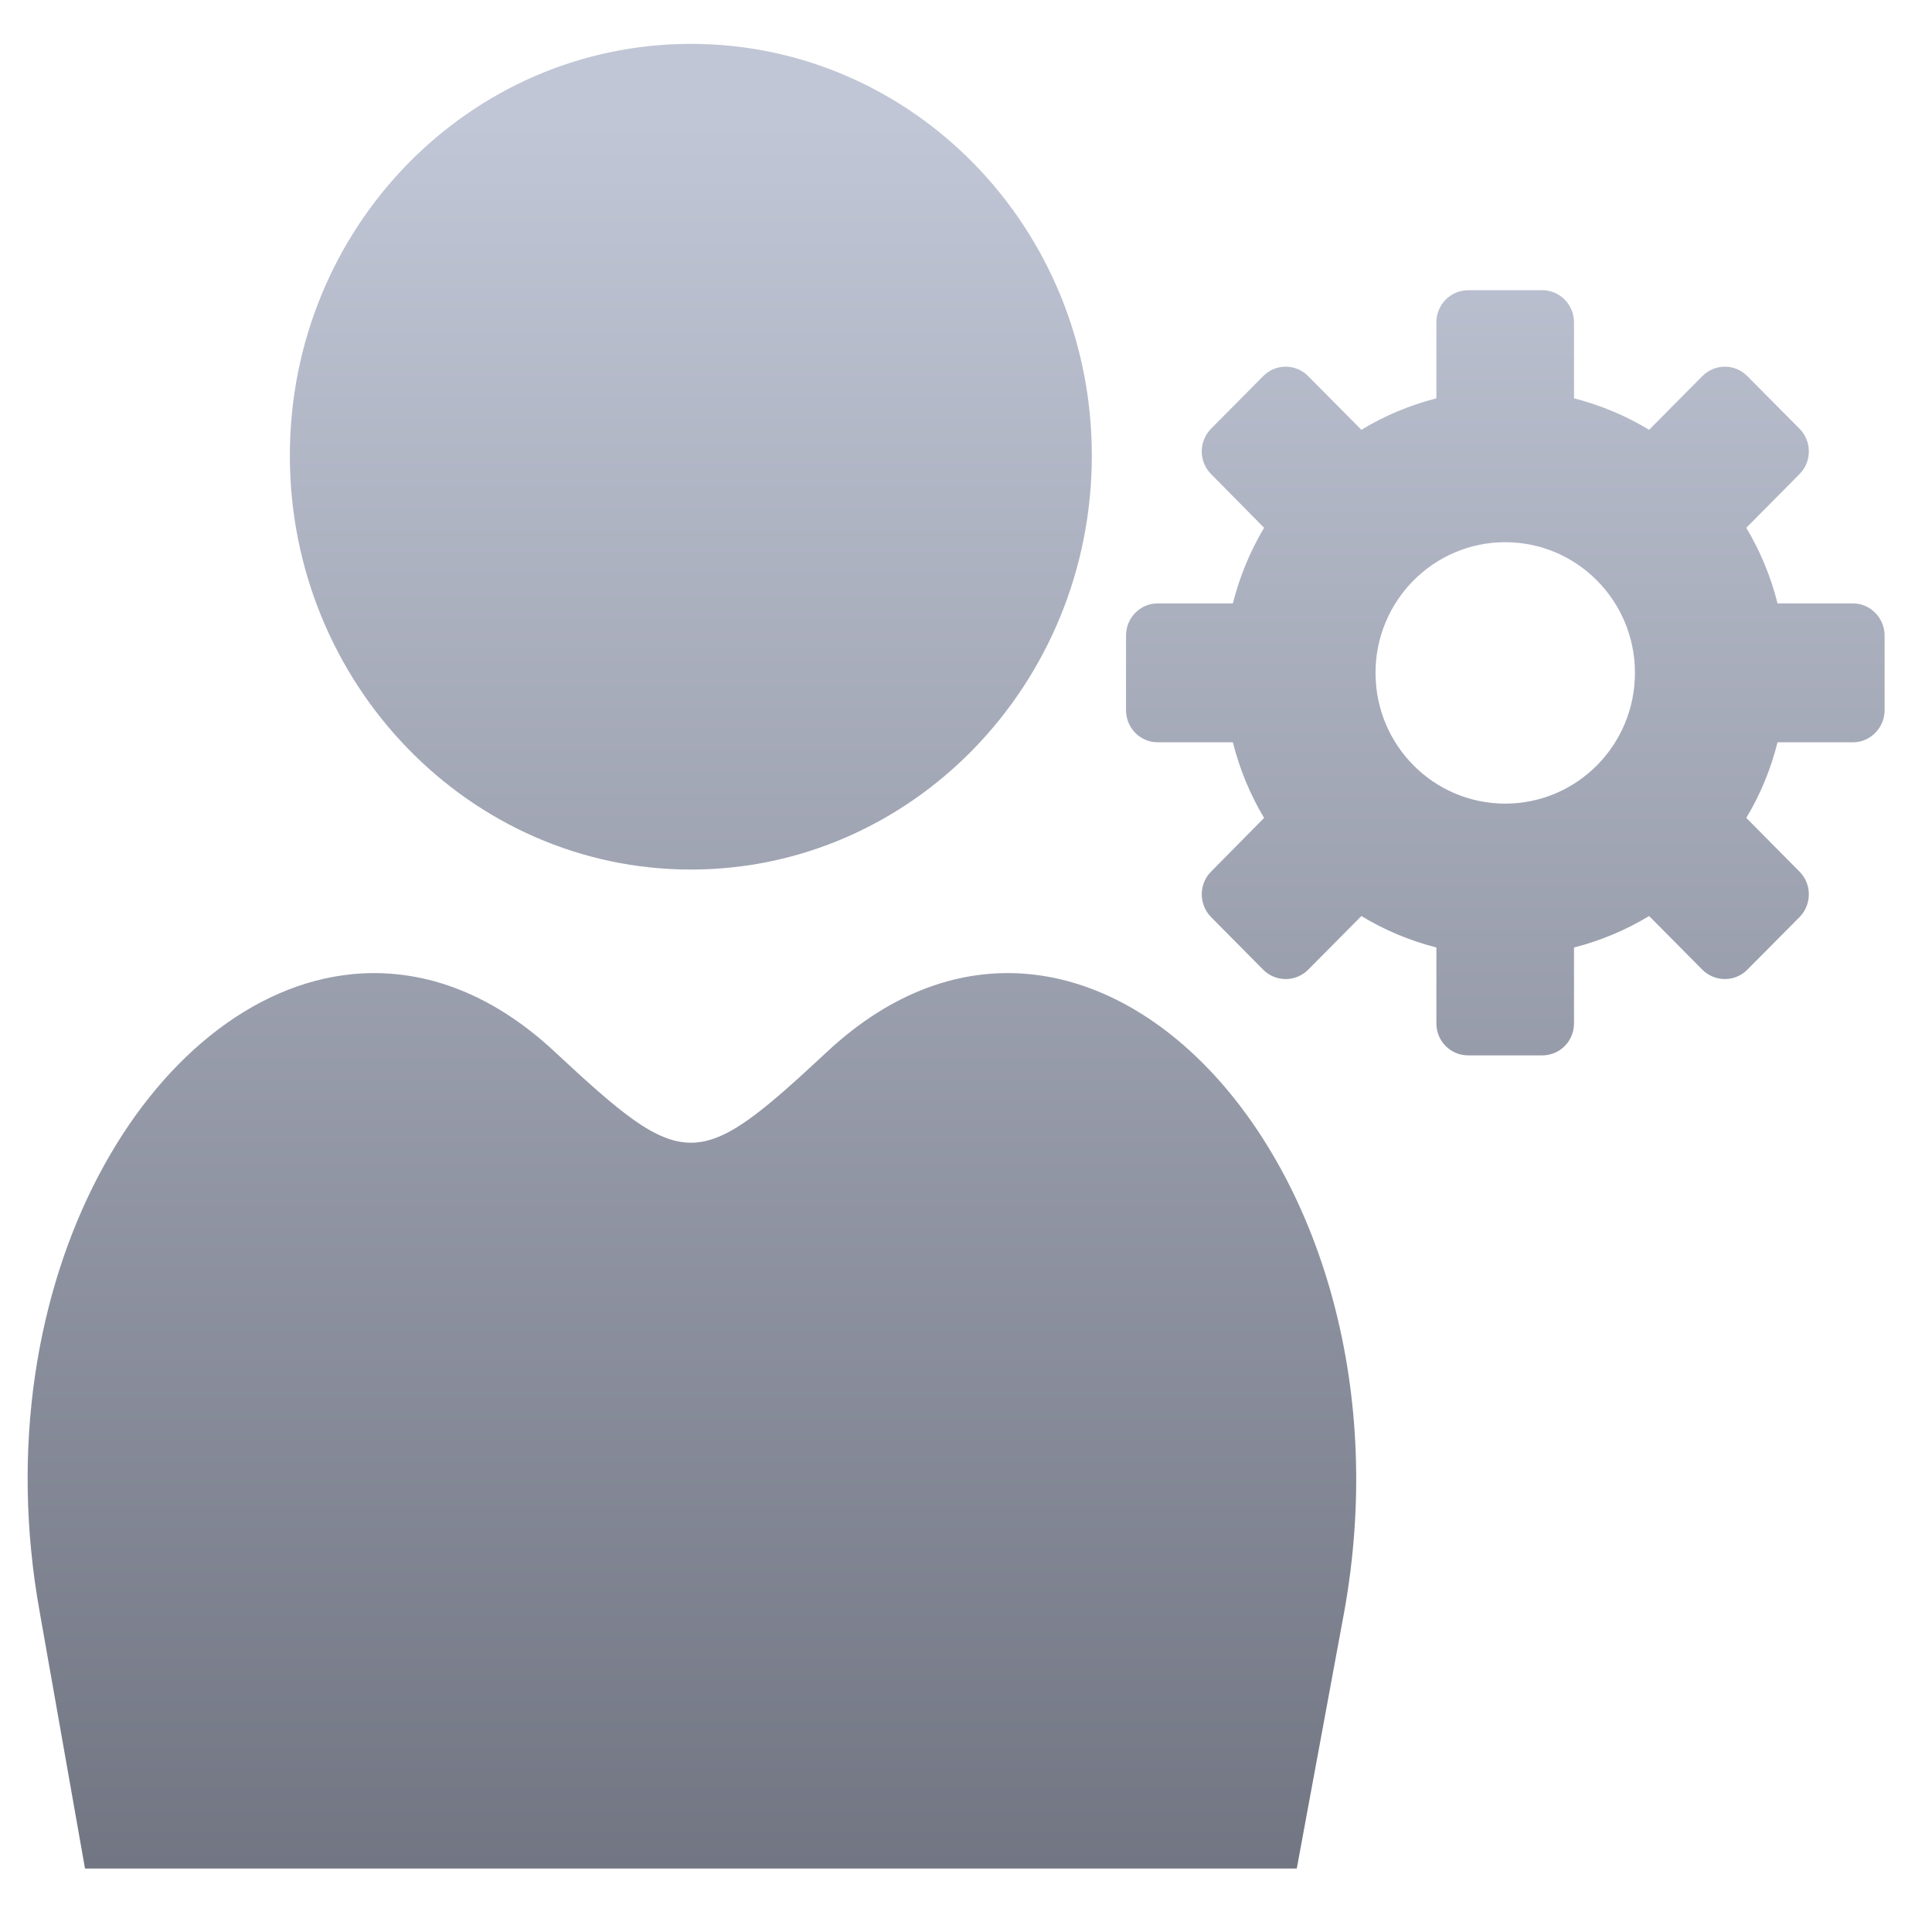 <svg xmlns="http://www.w3.org/2000/svg" xmlns:xlink="http://www.w3.org/1999/xlink" width="64" height="64" viewBox="0 0 64 64" version="1.1"><defs><linearGradient id="linear0" gradientUnits="userSpaceOnUse" x1="0" y1="0" x2="0" y2="1" gradientTransform="matrix(57.239,0,0,59.337,-3.405,4.309)"><stop offset="0" style="stop-color:#c1c6d6;stop-opacity:1;"/><stop offset="1" style="stop-color:#6f7380;stop-opacity:1;"/></linearGradient><linearGradient id="linear1" gradientUnits="userSpaceOnUse" x1="0" y1="0" x2="0" y2="1" gradientTransform="matrix(57.239,0,0,59.337,-3.405,4.309)"><stop offset="0" style="stop-color:#c1c6d6;stop-opacity:1;"/><stop offset="1" style="stop-color:#6f7380;stop-opacity:1;"/></linearGradient></defs><g id="surface1"><path style=" stroke:none;fill-rule:nonzero;fill:url(#linear0);" d="M 48.641 9.613 C 48.051 9.613 47.582 10.09 47.582 10.68 L 47.582 13.195 C 46.699 13.422 45.859 13.773 45.098 14.238 L 43.332 12.457 C 42.922 12.043 42.258 12.043 41.848 12.457 L 40.117 14.203 C 39.707 14.621 39.707 15.289 40.117 15.703 L 41.875 17.484 C 41.414 18.254 41.066 19.098 40.84 19.988 L 38.352 19.988 C 37.766 19.988 37.301 20.469 37.301 21.055 L 37.301 23.527 C 37.301 24.109 37.766 24.59 38.352 24.59 L 40.84 24.59 C 41.066 25.484 41.414 26.328 41.875 27.094 L 40.117 28.875 C 39.707 29.289 39.707 29.957 40.117 30.379 L 41.848 32.125 C 42.258 32.535 42.922 32.535 43.332 32.125 L 45.098 30.344 C 45.859 30.809 46.699 31.16 47.582 31.387 L 47.582 33.898 C 47.582 34.492 48.051 34.961 48.641 34.961 L 51.086 34.961 C 51.672 34.961 52.141 34.492 52.141 33.898 L 52.141 31.387 C 53.027 31.16 53.863 30.809 54.629 30.344 L 56.395 32.125 C 56.809 32.535 57.469 32.535 57.879 32.125 L 59.613 30.379 C 60.023 29.957 60.023 29.289 59.613 28.875 L 57.848 27.094 C 58.309 26.328 58.66 25.484 58.883 24.59 L 61.379 24.59 C 61.957 24.59 62.43 24.109 62.43 23.527 L 62.43 21.055 C 62.43 20.469 61.957 19.988 61.379 19.988 L 58.883 19.988 C 58.66 19.098 58.309 18.254 57.848 17.484 L 59.613 15.703 C 60.023 15.289 60.023 14.621 59.613 14.203 L 57.879 12.457 C 57.469 12.043 56.809 12.043 56.395 12.457 L 54.629 14.238 C 53.863 13.773 53.027 13.422 52.141 13.195 L 52.141 10.68 C 52.141 10.09 51.672 9.613 51.086 9.613 Z M 49.863 17.961 C 52.238 17.961 54.16 19.902 54.16 22.289 C 54.16 24.68 52.238 26.621 49.863 26.621 C 47.488 26.621 45.566 24.684 45.566 22.289 C 45.566 19.902 47.488 17.961 49.863 17.961 Z M 49.863 17.961 "/><path style=" stroke:none;fill-rule:evenodd;fill:url(#linear1);" d="M 22.887 1.453 C 15.566 1.453 9.602 7.527 9.602 15.094 C 9.602 22.656 15.566 28.805 22.887 28.805 C 30.215 28.805 36.168 22.656 36.168 15.094 C 36.168 7.527 30.215 1.453 22.887 1.453 M 11.672 32.27 C 5.016 32.922 -0.676 42.43 1.32 53.426 L 2.816 61.898 L 42.957 61.898 L 44.523 53.426 C 47.191 38.77 36.07 26.738 27.387 34.852 C 23.09 38.855 22.684 38.855 18.387 34.852 C 16.215 32.82 13.895 32.055 11.668 32.27 "/></g></svg>
